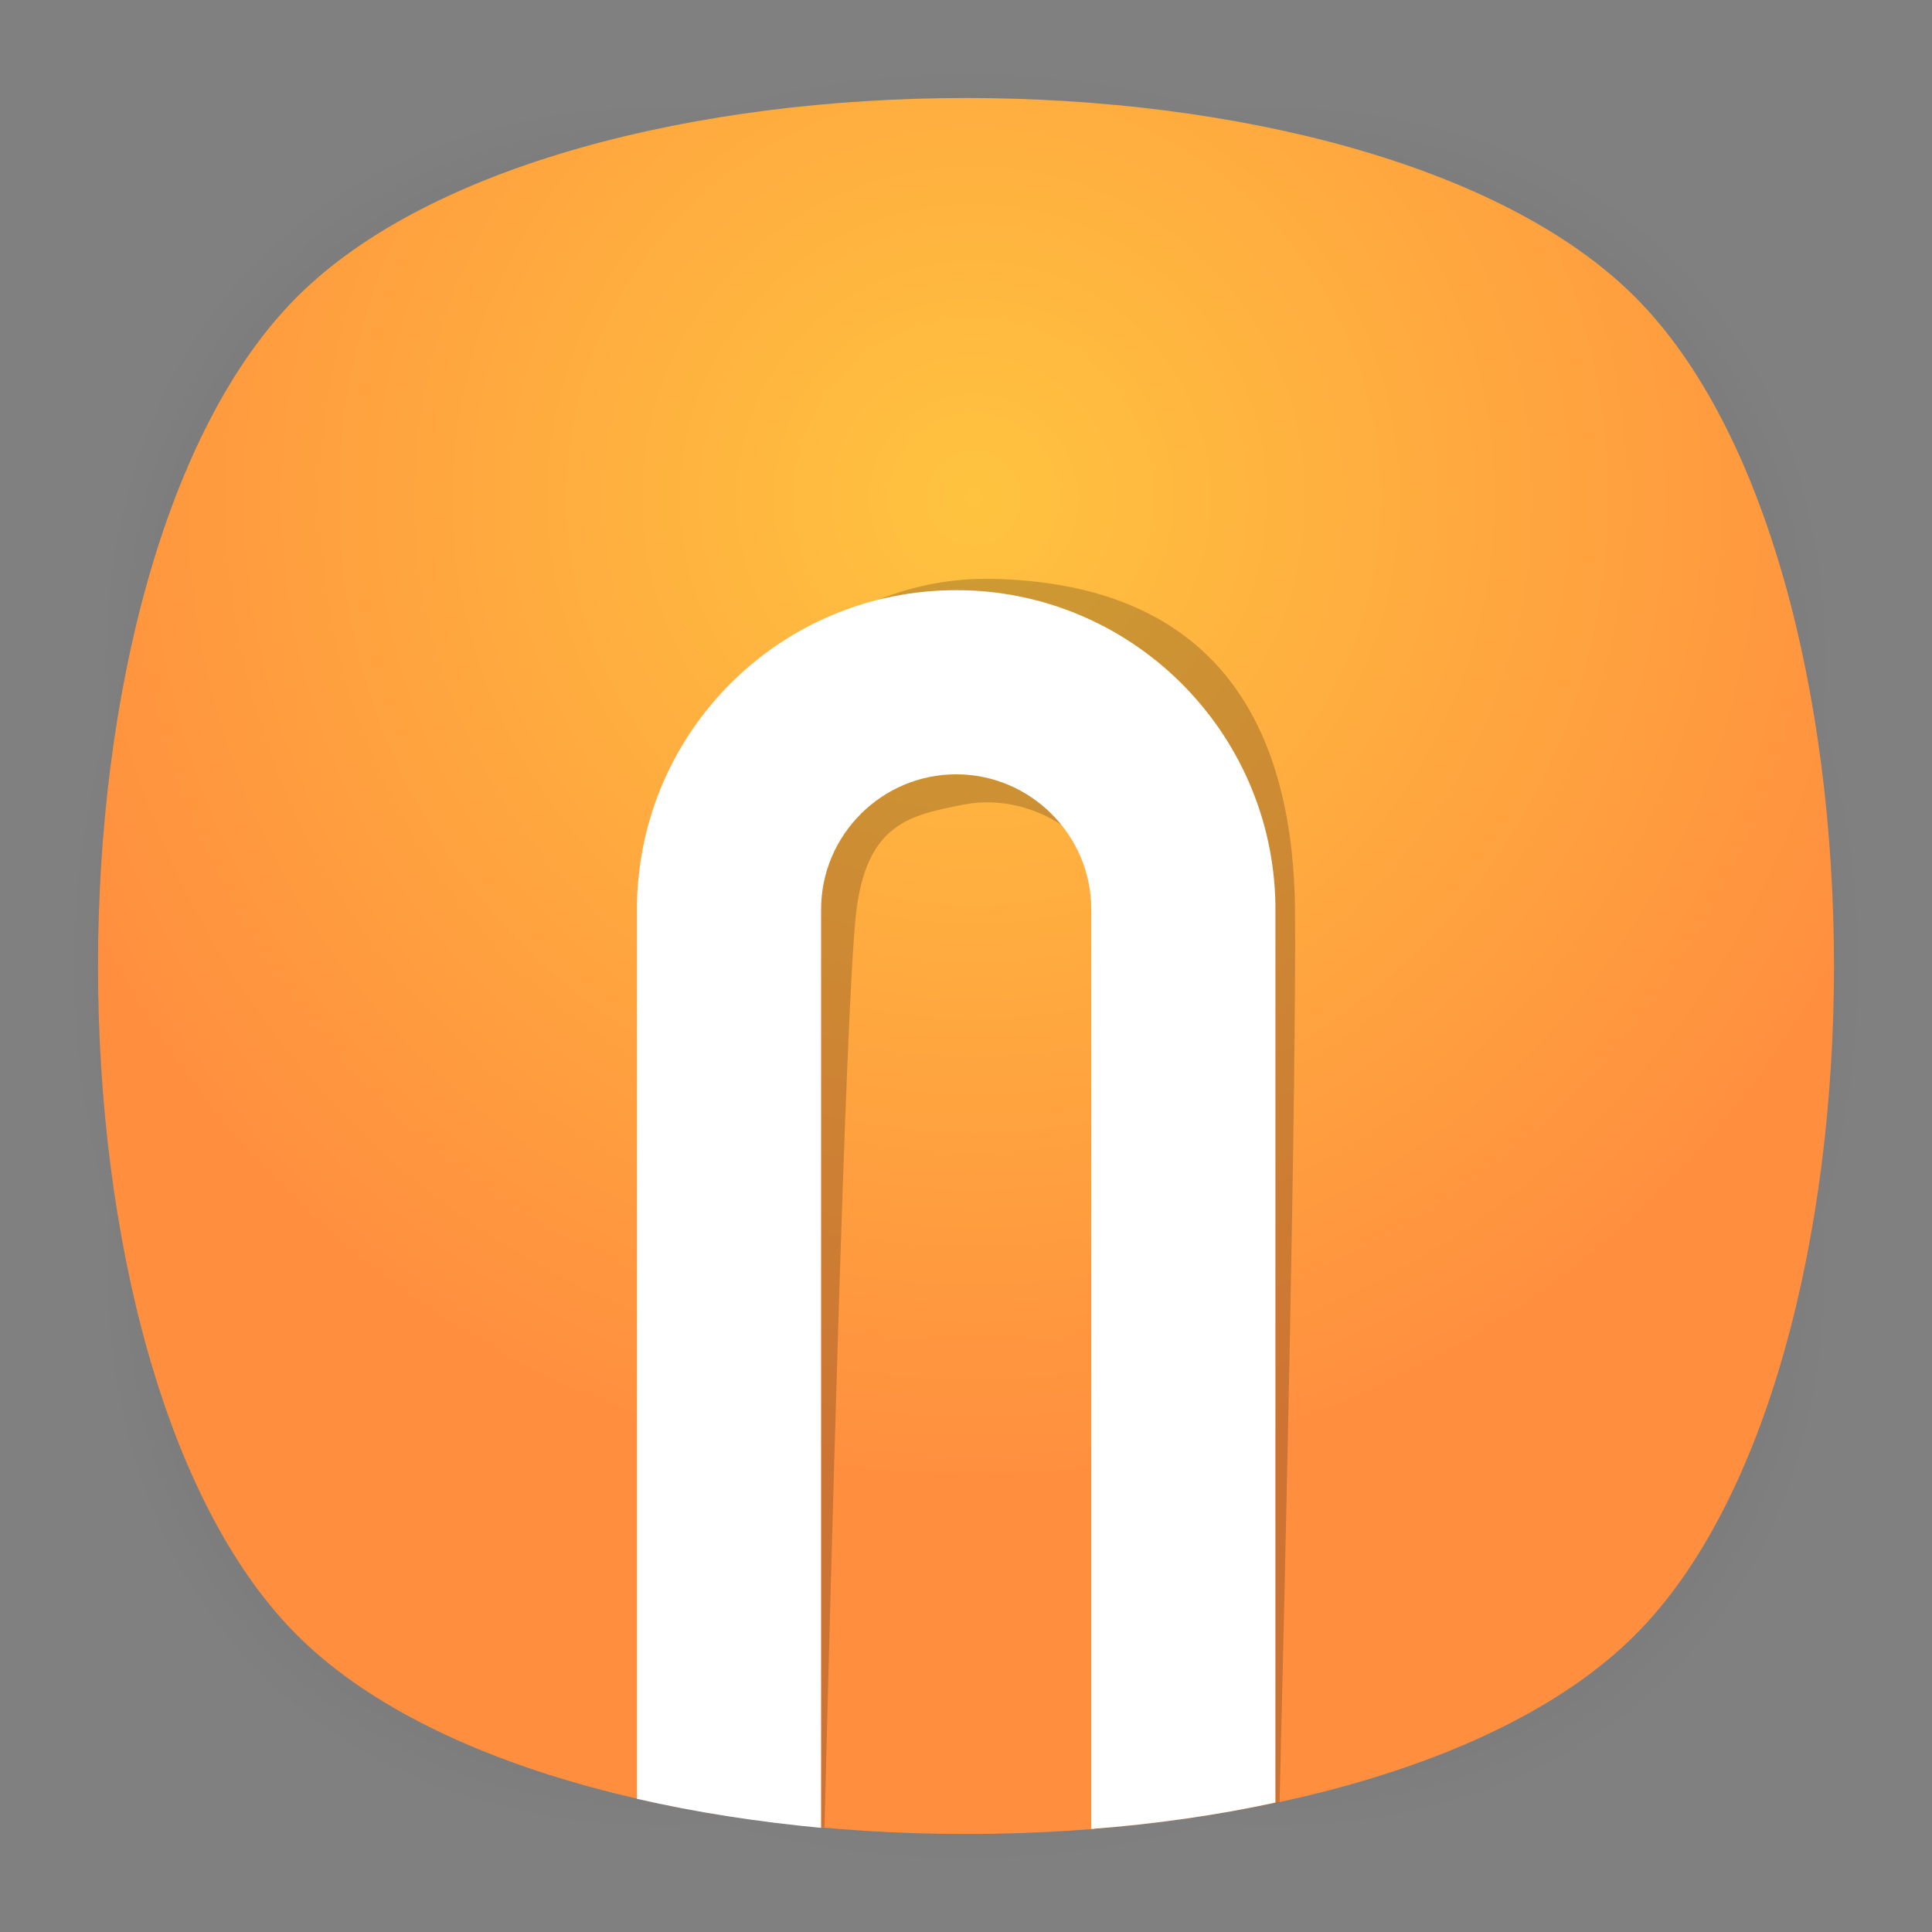 <?xml version="1.0" encoding="utf-8"?>
<!-- Generator: Adobe Illustrator 18.0.0, SVG Export Plug-In . SVG Version: 6.00 Build 0)  -->
<!DOCTYPE svg PUBLIC "-//W3C//DTD SVG 1.1//EN" "http://www.w3.org/Graphics/SVG/1.1/DTD/svg11.dtd">
<svg version="1.1" id="Layer_1" xmlns="http://www.w3.org/2000/svg" xmlns:xlink="http://www.w3.org/1999/xlink" x="0px" y="0px"
	 viewBox="0 0 512 512" enable-background="new 0 0 512 512" xml:space="preserve">
<rect x="0" y="0" width="512" height="512" fill="#808080" stroke="none"/>
<g>
	<g>
		<g opacity="0.4" enable-background="new    ">
			
				<radialGradient id="SVGID_1_" cx="256.525" cy="257.481" r="237.734" gradientTransform="matrix(1 0 0 -1 -0.5 513.5)" gradientUnits="userSpaceOnUse">
				<stop  offset="0" style="stop-color:#010101"/>
				<stop  offset="0.859" style="stop-color:#010101;stop-opacity:0.141"/>
				<stop  offset="1" style="stop-color:#010101;stop-opacity:0"/>
			</radialGradient>
			<path fill="url(#SVGID_1_)" d="M449,449c-59.7,59.7-326.2,59.7-385.9,0S3.4,122.7,63,63s326.3-59.6,386,0S508.6,389.3,449,449z"
				/>
		</g>
		<g opacity="0.4" enable-background="new    ">
			
				<radialGradient id="SVGID_2_" cx="257.039" cy="258.037" r="266.324" gradientTransform="matrix(0.707 -0.707 -0.489 -0.489 200.633 564.011)" gradientUnits="userSpaceOnUse">
				<stop  offset="0" style="stop-color:#010101"/>
				<stop  offset="0.859" style="stop-color:#010101;stop-opacity:0.141"/>
				<stop  offset="1" style="stop-color:#010101;stop-opacity:0"/>
			</radialGradient>
			<path fill="url(#SVGID_2_)" d="M449,449c-59.7,59.7-326.2,59.7-385.9,0S3.4,122.7,63,63s326.3-59.6,386,0S508.6,389.3,449,449z"
				/>
		</g>
		<g opacity="0.4" enable-background="new    ">
			
				<radialGradient id="SVGID_3_" cx="257.746" cy="256.913" r="266.371" gradientTransform="matrix(-0.707 -0.707 0.489 -0.489 312.367 564.011)" gradientUnits="userSpaceOnUse">
				<stop  offset="0" style="stop-color:#010101"/>
				<stop  offset="0.859" style="stop-color:#010101;stop-opacity:0.141"/>
				<stop  offset="1" style="stop-color:#010101;stop-opacity:0"/>
			</radialGradient>
			<path fill="url(#SVGID_3_)" d="M63,449c59.7,59.7,326.2,59.7,385.9,0s59.7-326.2,0-385.9S122.7,3.4,63,63S3.4,389.3,63,449z"/>
		</g>
	</g>
	
		<radialGradient id="SVGID_4_" cx="258.5" cy="-185.5" r="261.002" gradientTransform="matrix(1 0 0 -1 -0.5 -53.5)" gradientUnits="userSpaceOnUse">
		<stop  offset="0" style="stop-color:#FFC33F"/>
		<stop  offset="1" style="stop-color:#FF8F3F"/>
	</radialGradient>
	<path fill="url(#SVGID_4_)" d="M433.3,433.3c-70.3,70.3-284.3,70.3-354.6,0S8.4,149,78.7,78.7s284.3-70.3,354.6,0
		S503.6,363,433.3,433.3z"/>
</g>
<g>
	<path opacity="0.2" fill="#070707" enable-background="new    " d="M262.9,153.4c-46.4-0.9-84,40.2-84.6,86.2
		c0,0.2-5.6,163.9-8.1,237.3c15.4,3.5,31.7,5.9,48.3,7.4c1.6-63.2,5.5-215.4,8.3-241.6c2.6-24.8,14.7-26.7,28.7-29.5
		c19.4-3.7,40.3,10.9,40.3,30.7L290,484.7c16.9-1.4,33.4-3.7,49.1-7.1c1.5-61,4.4-186.8,4.1-236.4
		C342.6,184.9,316.1,154.5,262.9,153.4z"/>
	<path fill="#FFFFFF" d="M253.4,156.4c-46.4,0-83.9,37.2-84.6,83.4c0,0.2,0,163.2,0,236.9c15.6,3.6,32,6.1,48.8,7.7V241
		c0-19.7,16.1-35.8,35.8-35.8c19.7,0,35.8,16.1,35.8,35.8v243.7c16.8-1.3,33.2-3.6,48.8-7V240.6c0-0.3,0-0.5,0-0.8
		C337.3,193.6,299.6,156.4,253.4,156.4z"/>
</g>
</svg>
